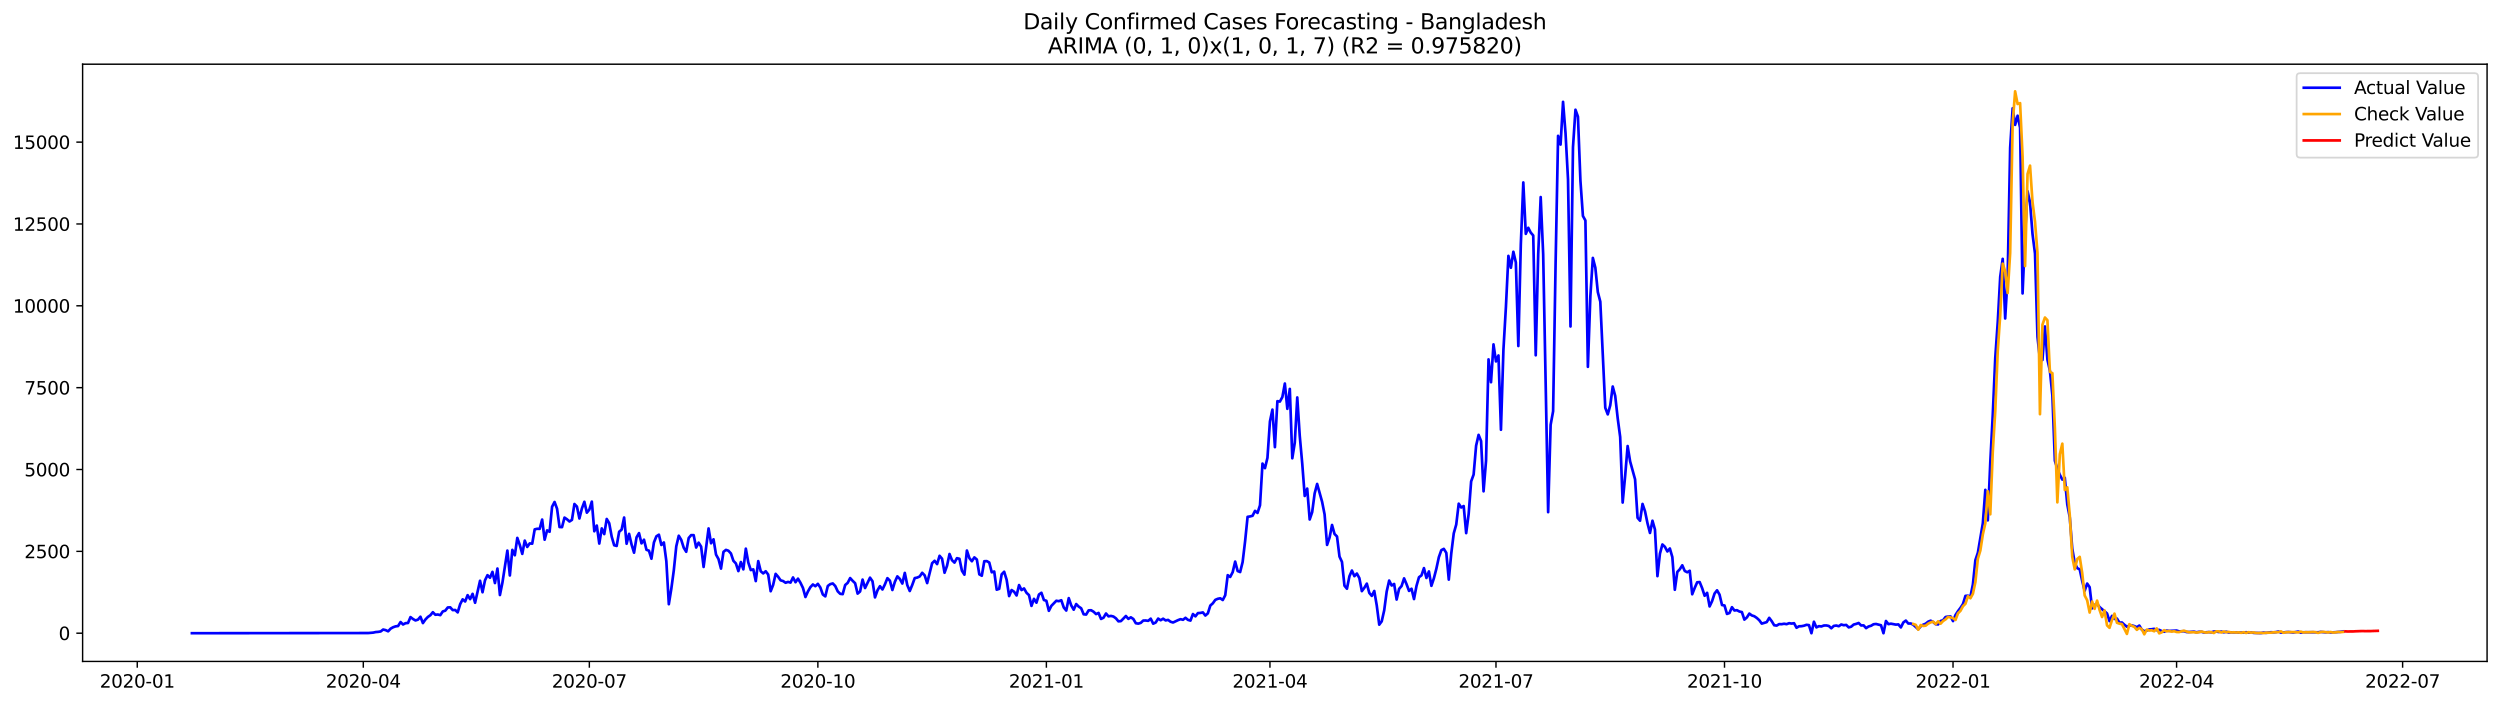 <?xml version="1.0" encoding="utf-8" standalone="no"?>
<!DOCTYPE svg PUBLIC "-//W3C//DTD SVG 1.1//EN"
  "http://www.w3.org/Graphics/SVG/1.1/DTD/svg11.dtd">
<svg xmlns:xlink="http://www.w3.org/1999/xlink" width="1392.412pt" height="392.274pt" viewBox="0 0 1392.412 392.274" xmlns="http://www.w3.org/2000/svg" version="1.1">
 <defs>
  <style type="text/css">*{stroke-linejoin: round; stroke-linecap: butt}</style>
 </defs>
 <g id="figure_1">
  <g id="patch_1">
   <path d="M 0 392.274 
L 1392.412 392.274 
L 1392.412 0 
L 0 0 
z
" style="fill: #ffffff"/>
  </g>
  <g id="axes_1">
   <g id="patch_2">
    <path d="M 46.013 368.396 
L 1385.213 368.396 
L 1385.213 35.755 
L 46.013 35.755 
z
" style="fill: #ffffff"/>
   </g>
   <g id="matplotlib.axis_1">
    <g id="xtick_1">
     <g id="line2d_1">
      <defs>
       <path id="m57ba1c37fc" d="M 0 0 
L 0 3.5 
" style="stroke: #000000; stroke-width: 0.8"/>
      </defs>
      <g>
       <use xlink:href="#m57ba1c37fc" x="76.449" y="368.396" style="stroke: #000000; stroke-width: 0.8"/>
      </g>
     </g>
     <g id="text_1">
      <!-- 2020-01 -->
      <g transform="translate(55.557 382.994)scale(0.1 -0.1)">
       <defs>
        <path id="DejaVuSans-32" d="M 1228 531 
L 3431 531 
L 3431 0 
L 469 0 
L 469 531 
Q 828 903 1448 1529 
Q 2069 2156 2228 2338 
Q 2531 2678 2651 2914 
Q 2772 3150 2772 3378 
Q 2772 3750 2511 3984 
Q 2250 4219 1831 4219 
Q 1534 4219 1204 4116 
Q 875 4013 500 3803 
L 500 4441 
Q 881 4594 1212 4672 
Q 1544 4750 1819 4750 
Q 2544 4750 2975 4387 
Q 3406 4025 3406 3419 
Q 3406 3131 3298 2873 
Q 3191 2616 2906 2266 
Q 2828 2175 2409 1742 
Q 1991 1309 1228 531 
z
" transform="scale(0.016)"/>
        <path id="DejaVuSans-30" d="M 2034 4250 
Q 1547 4250 1301 3770 
Q 1056 3291 1056 2328 
Q 1056 1369 1301 889 
Q 1547 409 2034 409 
Q 2525 409 2770 889 
Q 3016 1369 3016 2328 
Q 3016 3291 2770 3770 
Q 2525 4250 2034 4250 
z
M 2034 4750 
Q 2819 4750 3233 4129 
Q 3647 3509 3647 2328 
Q 3647 1150 3233 529 
Q 2819 -91 2034 -91 
Q 1250 -91 836 529 
Q 422 1150 422 2328 
Q 422 3509 836 4129 
Q 1250 4750 2034 4750 
z
" transform="scale(0.016)"/>
        <path id="DejaVuSans-2d" d="M 313 2009 
L 1997 2009 
L 1997 1497 
L 313 1497 
L 313 2009 
z
" transform="scale(0.016)"/>
        <path id="DejaVuSans-31" d="M 794 531 
L 1825 531 
L 1825 4091 
L 703 3866 
L 703 4441 
L 1819 4666 
L 2450 4666 
L 2450 531 
L 3481 531 
L 3481 0 
L 794 0 
L 794 531 
z
" transform="scale(0.016)"/>
       </defs>
       <use xlink:href="#DejaVuSans-32"/>
       <use xlink:href="#DejaVuSans-30" x="63.623"/>
       <use xlink:href="#DejaVuSans-32" x="127.246"/>
       <use xlink:href="#DejaVuSans-30" x="190.869"/>
       <use xlink:href="#DejaVuSans-2d" x="254.492"/>
       <use xlink:href="#DejaVuSans-30" x="290.576"/>
       <use xlink:href="#DejaVuSans-31" x="354.199"/>
      </g>
     </g>
    </g>
    <g id="xtick_2">
     <g id="line2d_2">
      <g>
       <use xlink:href="#m57ba1c37fc" x="202.345" y="368.396" style="stroke: #000000; stroke-width: 0.8"/>
      </g>
     </g>
     <g id="text_2">
      <!-- 2020-04 -->
      <g transform="translate(181.453 382.994)scale(0.1 -0.1)">
       <defs>
        <path id="DejaVuSans-34" d="M 2419 4116 
L 825 1625 
L 2419 1625 
L 2419 4116 
z
M 2253 4666 
L 3047 4666 
L 3047 1625 
L 3713 1625 
L 3713 1100 
L 3047 1100 
L 3047 0 
L 2419 0 
L 2419 1100 
L 313 1100 
L 313 1709 
L 2253 4666 
z
" transform="scale(0.016)"/>
       </defs>
       <use xlink:href="#DejaVuSans-32"/>
       <use xlink:href="#DejaVuSans-30" x="63.623"/>
       <use xlink:href="#DejaVuSans-32" x="127.246"/>
       <use xlink:href="#DejaVuSans-30" x="190.869"/>
       <use xlink:href="#DejaVuSans-2d" x="254.492"/>
       <use xlink:href="#DejaVuSans-30" x="290.576"/>
       <use xlink:href="#DejaVuSans-34" x="354.199"/>
      </g>
     </g>
    </g>
    <g id="xtick_3">
     <g id="line2d_3">
      <g>
       <use xlink:href="#m57ba1c37fc" x="328.241" y="368.396" style="stroke: #000000; stroke-width: 0.8"/>
      </g>
     </g>
     <g id="text_3">
      <!-- 2020-07 -->
      <g transform="translate(307.349 382.994)scale(0.1 -0.1)">
       <defs>
        <path id="DejaVuSans-37" d="M 525 4666 
L 3525 4666 
L 3525 4397 
L 1831 0 
L 1172 0 
L 2766 4134 
L 525 4134 
L 525 4666 
z
" transform="scale(0.016)"/>
       </defs>
       <use xlink:href="#DejaVuSans-32"/>
       <use xlink:href="#DejaVuSans-30" x="63.623"/>
       <use xlink:href="#DejaVuSans-32" x="127.246"/>
       <use xlink:href="#DejaVuSans-30" x="190.869"/>
       <use xlink:href="#DejaVuSans-2d" x="254.492"/>
       <use xlink:href="#DejaVuSans-30" x="290.576"/>
       <use xlink:href="#DejaVuSans-37" x="354.199"/>
      </g>
     </g>
    </g>
    <g id="xtick_4">
     <g id="line2d_4">
      <g>
       <use xlink:href="#m57ba1c37fc" x="455.52" y="368.396" style="stroke: #000000; stroke-width: 0.8"/>
      </g>
     </g>
     <g id="text_4">
      <!-- 2020-10 -->
      <g transform="translate(434.629 382.994)scale(0.1 -0.1)">
       <use xlink:href="#DejaVuSans-32"/>
       <use xlink:href="#DejaVuSans-30" x="63.623"/>
       <use xlink:href="#DejaVuSans-32" x="127.246"/>
       <use xlink:href="#DejaVuSans-30" x="190.869"/>
       <use xlink:href="#DejaVuSans-2d" x="254.492"/>
       <use xlink:href="#DejaVuSans-31" x="290.576"/>
       <use xlink:href="#DejaVuSans-30" x="354.199"/>
      </g>
     </g>
    </g>
    <g id="xtick_5">
     <g id="line2d_5">
      <g>
       <use xlink:href="#m57ba1c37fc" x="582.799" y="368.396" style="stroke: #000000; stroke-width: 0.8"/>
      </g>
     </g>
     <g id="text_5">
      <!-- 2021-01 -->
      <g transform="translate(561.908 382.994)scale(0.1 -0.1)">
       <use xlink:href="#DejaVuSans-32"/>
       <use xlink:href="#DejaVuSans-30" x="63.623"/>
       <use xlink:href="#DejaVuSans-32" x="127.246"/>
       <use xlink:href="#DejaVuSans-31" x="190.869"/>
       <use xlink:href="#DejaVuSans-2d" x="254.492"/>
       <use xlink:href="#DejaVuSans-30" x="290.576"/>
       <use xlink:href="#DejaVuSans-31" x="354.199"/>
      </g>
     </g>
    </g>
    <g id="xtick_6">
     <g id="line2d_6">
      <g>
       <use xlink:href="#m57ba1c37fc" x="707.312" y="368.396" style="stroke: #000000; stroke-width: 0.8"/>
      </g>
     </g>
     <g id="text_6">
      <!-- 2021-04 -->
      <g transform="translate(686.42 382.994)scale(0.1 -0.1)">
       <use xlink:href="#DejaVuSans-32"/>
       <use xlink:href="#DejaVuSans-30" x="63.623"/>
       <use xlink:href="#DejaVuSans-32" x="127.246"/>
       <use xlink:href="#DejaVuSans-31" x="190.869"/>
       <use xlink:href="#DejaVuSans-2d" x="254.492"/>
       <use xlink:href="#DejaVuSans-30" x="290.576"/>
       <use xlink:href="#DejaVuSans-34" x="354.199"/>
      </g>
     </g>
    </g>
    <g id="xtick_7">
     <g id="line2d_7">
      <g>
       <use xlink:href="#m57ba1c37fc" x="833.208" y="368.396" style="stroke: #000000; stroke-width: 0.8"/>
      </g>
     </g>
     <g id="text_7">
      <!-- 2021-07 -->
      <g transform="translate(812.316 382.994)scale(0.1 -0.1)">
       <use xlink:href="#DejaVuSans-32"/>
       <use xlink:href="#DejaVuSans-30" x="63.623"/>
       <use xlink:href="#DejaVuSans-32" x="127.246"/>
       <use xlink:href="#DejaVuSans-31" x="190.869"/>
       <use xlink:href="#DejaVuSans-2d" x="254.492"/>
       <use xlink:href="#DejaVuSans-30" x="290.576"/>
       <use xlink:href="#DejaVuSans-37" x="354.199"/>
      </g>
     </g>
    </g>
    <g id="xtick_8">
     <g id="line2d_8">
      <g>
       <use xlink:href="#m57ba1c37fc" x="960.487" y="368.396" style="stroke: #000000; stroke-width: 0.8"/>
      </g>
     </g>
     <g id="text_8">
      <!-- 2021-10 -->
      <g transform="translate(939.595 382.994)scale(0.1 -0.1)">
       <use xlink:href="#DejaVuSans-32"/>
       <use xlink:href="#DejaVuSans-30" x="63.623"/>
       <use xlink:href="#DejaVuSans-32" x="127.246"/>
       <use xlink:href="#DejaVuSans-31" x="190.869"/>
       <use xlink:href="#DejaVuSans-2d" x="254.492"/>
       <use xlink:href="#DejaVuSans-31" x="290.576"/>
       <use xlink:href="#DejaVuSans-30" x="354.199"/>
      </g>
     </g>
    </g>
    <g id="xtick_9">
     <g id="line2d_9">
      <g>
       <use xlink:href="#m57ba1c37fc" x="1087.766" y="368.396" style="stroke: #000000; stroke-width: 0.8"/>
      </g>
     </g>
     <g id="text_9">
      <!-- 2022-01 -->
      <g transform="translate(1066.875 382.994)scale(0.1 -0.1)">
       <use xlink:href="#DejaVuSans-32"/>
       <use xlink:href="#DejaVuSans-30" x="63.623"/>
       <use xlink:href="#DejaVuSans-32" x="127.246"/>
       <use xlink:href="#DejaVuSans-32" x="190.869"/>
       <use xlink:href="#DejaVuSans-2d" x="254.492"/>
       <use xlink:href="#DejaVuSans-30" x="290.576"/>
       <use xlink:href="#DejaVuSans-31" x="354.199"/>
      </g>
     </g>
    </g>
    <g id="xtick_10">
     <g id="line2d_10">
      <g>
       <use xlink:href="#m57ba1c37fc" x="1212.279" y="368.396" style="stroke: #000000; stroke-width: 0.8"/>
      </g>
     </g>
     <g id="text_10">
      <!-- 2022-04 -->
      <g transform="translate(1191.387 382.994)scale(0.1 -0.1)">
       <use xlink:href="#DejaVuSans-32"/>
       <use xlink:href="#DejaVuSans-30" x="63.623"/>
       <use xlink:href="#DejaVuSans-32" x="127.246"/>
       <use xlink:href="#DejaVuSans-32" x="190.869"/>
       <use xlink:href="#DejaVuSans-2d" x="254.492"/>
       <use xlink:href="#DejaVuSans-30" x="290.576"/>
       <use xlink:href="#DejaVuSans-34" x="354.199"/>
      </g>
     </g>
    </g>
    <g id="xtick_11">
     <g id="line2d_11">
      <g>
       <use xlink:href="#m57ba1c37fc" x="1338.174" y="368.396" style="stroke: #000000; stroke-width: 0.8"/>
      </g>
     </g>
     <g id="text_11">
      <!-- 2022-07 -->
      <g transform="translate(1317.283 382.994)scale(0.1 -0.1)">
       <use xlink:href="#DejaVuSans-32"/>
       <use xlink:href="#DejaVuSans-30" x="63.623"/>
       <use xlink:href="#DejaVuSans-32" x="127.246"/>
       <use xlink:href="#DejaVuSans-32" x="190.869"/>
       <use xlink:href="#DejaVuSans-2d" x="254.492"/>
       <use xlink:href="#DejaVuSans-30" x="290.576"/>
       <use xlink:href="#DejaVuSans-37" x="354.199"/>
      </g>
     </g>
    </g>
   </g>
   <g id="matplotlib.axis_2">
    <g id="ytick_1">
     <g id="line2d_12">
      <defs>
       <path id="m7cae1a8692" d="M 0 0 
L -3.5 0 
" style="stroke: #000000; stroke-width: 0.8"/>
      </defs>
      <g>
       <use xlink:href="#m7cae1a8692" x="46.013" y="352.673" style="stroke: #000000; stroke-width: 0.8"/>
      </g>
     </g>
     <g id="text_12">
      <!-- 0 -->
      <g transform="translate(32.65 356.472)scale(0.1 -0.1)">
       <use xlink:href="#DejaVuSans-30"/>
      </g>
     </g>
    </g>
    <g id="ytick_2">
     <g id="line2d_13">
      <g>
       <use xlink:href="#m7cae1a8692" x="46.013" y="307.086" style="stroke: #000000; stroke-width: 0.8"/>
      </g>
     </g>
     <g id="text_13">
      <!-- 2500 -->
      <g transform="translate(13.562 310.886)scale(0.1 -0.1)">
       <defs>
        <path id="DejaVuSans-35" d="M 691 4666 
L 3169 4666 
L 3169 4134 
L 1269 4134 
L 1269 2991 
Q 1406 3038 1543 3061 
Q 1681 3084 1819 3084 
Q 2600 3084 3056 2656 
Q 3513 2228 3513 1497 
Q 3513 744 3044 326 
Q 2575 -91 1722 -91 
Q 1428 -91 1123 -41 
Q 819 9 494 109 
L 494 744 
Q 775 591 1075 516 
Q 1375 441 1709 441 
Q 2250 441 2565 725 
Q 2881 1009 2881 1497 
Q 2881 1984 2565 2268 
Q 2250 2553 1709 2553 
Q 1456 2553 1204 2497 
Q 953 2441 691 2322 
L 691 4666 
z
" transform="scale(0.016)"/>
       </defs>
       <use xlink:href="#DejaVuSans-32"/>
       <use xlink:href="#DejaVuSans-35" x="63.623"/>
       <use xlink:href="#DejaVuSans-30" x="127.246"/>
       <use xlink:href="#DejaVuSans-30" x="190.869"/>
      </g>
     </g>
    </g>
    <g id="ytick_3">
     <g id="line2d_14">
      <g>
       <use xlink:href="#m7cae1a8692" x="46.013" y="261.5" style="stroke: #000000; stroke-width: 0.8"/>
      </g>
     </g>
     <g id="text_14">
      <!-- 5000 -->
      <g transform="translate(13.562 265.3)scale(0.1 -0.1)">
       <use xlink:href="#DejaVuSans-35"/>
       <use xlink:href="#DejaVuSans-30" x="63.623"/>
       <use xlink:href="#DejaVuSans-30" x="127.246"/>
       <use xlink:href="#DejaVuSans-30" x="190.869"/>
      </g>
     </g>
    </g>
    <g id="ytick_4">
     <g id="line2d_15">
      <g>
       <use xlink:href="#m7cae1a8692" x="46.013" y="215.914" style="stroke: #000000; stroke-width: 0.8"/>
      </g>
     </g>
     <g id="text_15">
      <!-- 7500 -->
      <g transform="translate(13.562 219.713)scale(0.1 -0.1)">
       <use xlink:href="#DejaVuSans-37"/>
       <use xlink:href="#DejaVuSans-35" x="63.623"/>
       <use xlink:href="#DejaVuSans-30" x="127.246"/>
       <use xlink:href="#DejaVuSans-30" x="190.869"/>
      </g>
     </g>
    </g>
    <g id="ytick_5">
     <g id="line2d_16">
      <g>
       <use xlink:href="#m7cae1a8692" x="46.013" y="170.328" style="stroke: #000000; stroke-width: 0.8"/>
      </g>
     </g>
     <g id="text_16">
      <!-- 10000 -->
      <g transform="translate(7.2 174.127)scale(0.1 -0.1)">
       <use xlink:href="#DejaVuSans-31"/>
       <use xlink:href="#DejaVuSans-30" x="63.623"/>
       <use xlink:href="#DejaVuSans-30" x="127.246"/>
       <use xlink:href="#DejaVuSans-30" x="190.869"/>
       <use xlink:href="#DejaVuSans-30" x="254.492"/>
      </g>
     </g>
    </g>
    <g id="ytick_6">
     <g id="line2d_17">
      <g>
       <use xlink:href="#m7cae1a8692" x="46.013" y="124.742" style="stroke: #000000; stroke-width: 0.8"/>
      </g>
     </g>
     <g id="text_17">
      <!-- 12500 -->
      <g transform="translate(7.2 128.541)scale(0.1 -0.1)">
       <use xlink:href="#DejaVuSans-31"/>
       <use xlink:href="#DejaVuSans-32" x="63.623"/>
       <use xlink:href="#DejaVuSans-35" x="127.246"/>
       <use xlink:href="#DejaVuSans-30" x="190.869"/>
       <use xlink:href="#DejaVuSans-30" x="254.492"/>
      </g>
     </g>
    </g>
    <g id="ytick_7">
     <g id="line2d_18">
      <g>
       <use xlink:href="#m7cae1a8692" x="46.013" y="79.156" style="stroke: #000000; stroke-width: 0.8"/>
      </g>
     </g>
     <g id="text_18">
      <!-- 15000 -->
      <g transform="translate(7.2 82.955)scale(0.1 -0.1)">
       <use xlink:href="#DejaVuSans-31"/>
       <use xlink:href="#DejaVuSans-35" x="63.623"/>
       <use xlink:href="#DejaVuSans-30" x="127.246"/>
       <use xlink:href="#DejaVuSans-30" x="190.869"/>
       <use xlink:href="#DejaVuSans-30" x="254.492"/>
      </g>
     </g>
    </g>
   </g>
   <g id="line2d_19">
    <path d="M 106.885 352.673 
L 205.112 352.581 
L 207.879 352.344 
L 209.262 352.034 
L 210.646 351.925 
L 212.029 351.688 
L 213.412 350.63 
L 214.796 350.959 
L 216.179 351.615 
L 217.563 350.138 
L 218.946 349.354 
L 220.33 348.862 
L 221.713 348.679 
L 223.097 346.455 
L 224.48 347.822 
L 225.864 347.093 
L 227.247 346.983 
L 228.631 343.701 
L 230.014 344.759 
L 231.398 345.561 
L 232.781 345.124 
L 234.165 343.501 
L 235.548 347.038 
L 236.932 345.051 
L 238.315 343.61 
L 239.698 342.662 
L 241.082 340.984 
L 242.465 342.388 
L 243.849 342.261 
L 245.232 342.607 
L 246.616 340.547 
L 247.999 340.127 
L 249.383 338.34 
L 250.766 338.267 
L 252.15 339.799 
L 253.533 339.744 
L 254.917 341.075 
L 256.3 336.499 
L 257.684 333.818 
L 259.067 335.003 
L 260.451 331.484 
L 261.834 333.691 
L 263.217 330.755 
L 264.601 335.715 
L 267.368 323.461 
L 268.751 329.861 
L 270.135 323.187 
L 271.518 320.343 
L 272.902 321.783 
L 274.285 318.519 
L 275.669 324.737 
L 277.052 316.66 
L 278.436 331.411 
L 279.819 324.573 
L 282.586 306.667 
L 283.97 320.507 
L 285.353 306.266 
L 286.736 309.256 
L 288.12 299.592 
L 289.503 303.531 
L 290.887 308.49 
L 292.27 301.106 
L 293.654 304.625 
L 295.037 302.655 
L 296.421 302.801 
L 297.804 294.851 
L 299.188 294.505 
L 300.571 294.559 
L 301.955 289.381 
L 303.338 300.595 
L 304.722 295.398 
L 306.105 296.164 
L 307.489 282.251 
L 308.872 279.589 
L 310.255 283.327 
L 311.639 293.538 
L 313.022 293.593 
L 314.406 288.287 
L 315.789 289.217 
L 317.173 290.457 
L 318.556 289.545 
L 319.94 280.719 
L 321.323 282.142 
L 322.707 288.779 
L 324.09 283.218 
L 325.474 279.479 
L 326.857 285.533 
L 328.241 283.838 
L 329.624 279.388 
L 331.008 295.89 
L 332.391 292.718 
L 333.774 302.747 
L 335.158 294.304 
L 336.541 297.477 
L 337.925 289.053 
L 339.308 291.405 
L 340.692 298.899 
L 342.075 303.695 
L 343.459 304.06 
L 344.842 296.164 
L 346.226 294.997 
L 347.609 288.25 
L 348.993 302.838 
L 350.376 297.349 
L 351.76 303.275 
L 353.143 307.834 
L 354.527 299.282 
L 355.91 296.93 
L 357.293 302.637 
L 358.677 300.595 
L 360.06 306.211 
L 361.444 306.722 
L 362.827 311.189 
L 364.211 302.127 
L 365.594 298.699 
L 366.978 297.805 
L 368.361 303.531 
L 369.745 302.127 
L 371.128 312.575 
L 372.512 336.517 
L 373.895 327.947 
L 375.279 317.699 
L 376.662 304.278 
L 378.046 298.389 
L 379.429 300.686 
L 380.812 305.062 
L 382.196 307.323 
L 383.579 299.665 
L 384.963 298.042 
L 386.346 298.06 
L 387.73 304.953 
L 389.113 302.236 
L 390.497 304.461 
L 391.88 315.766 
L 394.647 294.322 
L 396.031 302.583 
L 397.414 300.376 
L 398.798 308.892 
L 400.181 311.372 
L 401.565 316.696 
L 402.948 307.36 
L 404.332 306.266 
L 405.715 306.74 
L 407.098 308.253 
L 408.482 312.356 
L 409.865 313.815 
L 411.249 318.082 
L 412.632 313.031 
L 414.016 317.115 
L 415.399 305.591 
L 416.783 313.323 
L 418.166 317.498 
L 419.55 317.115 
L 420.933 323.643 
L 422.317 312.52 
L 423.7 318.173 
L 425.084 319.358 
L 426.467 318.173 
L 427.851 319.996 
L 429.234 329.296 
L 430.617 325.759 
L 432.001 319.632 
L 433.384 321.236 
L 434.768 323.224 
L 436.151 323.625 
L 437.535 324.573 
L 438.918 324.099 
L 440.302 324.482 
L 441.685 321.619 
L 443.069 324.282 
L 444.452 322.294 
L 445.836 324.592 
L 447.219 327.454 
L 448.603 332.505 
L 449.986 329.424 
L 451.37 327.017 
L 452.753 325.54 
L 454.136 326.488 
L 455.52 325.175 
L 456.903 327.217 
L 458.287 331.119 
L 459.67 332.159 
L 461.054 326.378 
L 462.437 325.339 
L 463.821 324.956 
L 465.204 326.397 
L 466.588 329.369 
L 467.971 330.737 
L 469.355 330.919 
L 470.738 325.831 
L 472.122 324.646 
L 473.505 321.966 
L 474.889 323.497 
L 476.272 324.829 
L 477.655 330.627 
L 479.039 329.442 
L 480.422 322.823 
L 481.806 327.509 
L 484.573 321.747 
L 485.956 323.753 
L 487.34 332.724 
L 488.723 328.822 
L 490.107 326.488 
L 491.49 328.33 
L 492.874 325.449 
L 494.257 322.02 
L 495.641 323.425 
L 497.024 328.603 
L 498.408 324.081 
L 499.791 321.018 
L 501.174 322.422 
L 502.558 325.011 
L 503.941 319.085 
L 505.325 325.886 
L 506.708 329.168 
L 508.092 325.795 
L 509.475 321.984 
L 510.859 321.692 
L 512.242 321.072 
L 513.626 319.03 
L 515.009 320.452 
L 516.393 324.756 
L 519.16 313.669 
L 520.543 312.338 
L 521.927 314.18 
L 523.31 309.566 
L 524.693 311.189 
L 526.077 318.994 
L 527.46 315.11 
L 528.844 308.563 
L 530.227 312.01 
L 531.611 313.359 
L 532.994 310.879 
L 534.378 311.226 
L 535.761 317.881 
L 537.145 320.069 
L 538.528 306.631 
L 539.912 310.861 
L 541.295 312.593 
L 542.679 310.442 
L 544.062 311.609 
L 545.446 319.887 
L 546.829 320.653 
L 548.212 312.593 
L 549.596 312.52 
L 550.979 313.304 
L 552.363 318.738 
L 553.746 318.319 
L 555.13 328.439 
L 556.513 327.965 
L 557.897 319.869 
L 559.28 318.447 
L 560.664 322.914 
L 562.047 331.995 
L 563.431 328.64 
L 564.814 329.57 
L 566.198 331.648 
L 567.581 325.868 
L 568.965 328.64 
L 570.348 327.746 
L 571.732 330.171 
L 573.115 331.466 
L 574.498 337.465 
L 575.882 333.545 
L 577.265 335.678 
L 578.649 331.138 
L 580.032 330.153 
L 581.416 334.183 
L 582.799 334.62 
L 584.183 340.2 
L 585.566 337.447 
L 588.333 334.602 
L 589.717 334.839 
L 591.1 334.31 
L 592.484 338.359 
L 593.867 340.054 
L 595.251 333.143 
L 596.634 337.192 
L 598.017 339.58 
L 599.401 336.444 
L 600.784 337.848 
L 602.168 338.778 
L 603.551 342.133 
L 604.935 342.297 
L 606.318 339.963 
L 607.702 339.872 
L 609.085 340.711 
L 610.469 342.024 
L 611.852 341.385 
L 613.236 344.722 
L 614.619 344.048 
L 616.003 341.695 
L 617.386 343.282 
L 618.77 343.045 
L 620.153 343.391 
L 621.536 344.394 
L 622.92 346.053 
L 624.303 345.944 
L 627.07 343.099 
L 628.454 344.686 
L 629.837 343.829 
L 631.221 344.741 
L 632.604 347.111 
L 633.988 347.348 
L 635.371 346.91 
L 636.755 345.616 
L 638.138 345.598 
L 639.522 345.78 
L 640.905 344.576 
L 642.289 347.366 
L 643.672 346.728 
L 645.055 344.54 
L 646.439 345.452 
L 647.822 344.595 
L 649.206 345.543 
L 650.589 345.269 
L 651.973 346.291 
L 653.356 346.71 
L 656.123 345.397 
L 657.507 344.868 
L 658.89 345.196 
L 660.274 344.102 
L 661.657 345.251 
L 663.041 345.652 
L 664.424 342.005 
L 665.808 343.282 
L 667.191 341.477 
L 668.574 341.385 
L 669.958 341.094 
L 671.341 342.826 
L 672.725 341.622 
L 674.108 337.264 
L 675.492 336.043 
L 676.875 334.11 
L 678.259 333.508 
L 679.642 333.235 
L 681.026 334.183 
L 682.409 331.539 
L 683.793 320.343 
L 685.176 321.328 
L 686.56 318.665 
L 687.943 312.794 
L 689.327 318.045 
L 690.71 318.611 
L 692.093 313.067 
L 693.477 301.452 
L 694.86 287.867 
L 696.244 287.63 
L 697.627 287.266 
L 699.011 284.53 
L 700.394 285.679 
L 701.778 281.412 
L 703.161 258.2 
L 704.545 260.734 
L 705.928 254.972 
L 707.312 234.714 
L 708.695 228.131 
L 710.079 249.046 
L 711.462 223.445 
L 712.846 223.664 
L 714.229 221.147 
L 715.612 213.617 
L 716.996 227.694 
L 718.379 216.607 
L 719.763 255.246 
L 721.146 246.566 
L 722.53 221.366 
L 723.913 242.755 
L 725.297 258.127 
L 726.68 276.234 
L 728.064 272.131 
L 729.447 289.344 
L 730.831 285.242 
L 732.214 274.793 
L 733.598 269.542 
L 736.365 279.479 
L 737.748 286.5 
L 739.132 303.494 
L 740.515 299.391 
L 741.898 292.389 
L 743.282 297.404 
L 744.665 298.79 
L 746.049 309.986 
L 747.432 312.976 
L 748.816 326.196 
L 750.199 327.892 
L 751.583 320.963 
L 752.966 317.772 
L 754.35 320.908 
L 755.733 319.449 
L 757.117 322.002 
L 758.5 329.241 
L 759.884 327.4 
L 761.267 325.066 
L 762.651 330.244 
L 764.034 331.885 
L 765.417 329.15 
L 766.801 337.21 
L 768.184 347.913 
L 769.568 346.053 
L 770.951 339.945 
L 772.335 329.478 
L 773.718 323.352 
L 775.102 326.105 
L 776.485 325.248 
L 777.869 333.928 
L 779.252 327.983 
L 780.636 326.397 
L 782.019 322.13 
L 783.403 325.376 
L 784.786 329.114 
L 786.17 327.91 
L 787.553 333.654 
L 788.936 326.342 
L 790.32 321.492 
L 791.703 320.489 
L 793.087 316.422 
L 794.47 321.911 
L 795.854 318.264 
L 797.237 326.287 
L 798.621 322.112 
L 800.004 316.751 
L 801.388 310.332 
L 802.771 306.412 
L 804.155 305.701 
L 805.538 307.925 
L 806.922 322.823 
L 808.305 308.253 
L 809.689 297.057 
L 811.072 292.152 
L 812.455 280.537 
L 813.839 282.652 
L 815.222 281.868 
L 816.606 296.93 
L 817.989 286.281 
L 819.373 268.138 
L 820.756 264.308 
L 822.14 248.244 
L 823.523 242.208 
L 824.907 245.655 
L 826.29 273.644 
L 827.674 256.613 
L 829.057 200.16 
L 830.441 212.887 
L 831.824 191.808 
L 833.208 201.308 
L 834.591 197.99 
L 835.974 239.364 
L 837.358 194.744 
L 838.741 170.984 
L 840.125 142.52 
L 841.508 149.14 
L 842.892 140.223 
L 844.275 146.186 
L 845.659 192.72 
L 847.042 136.157 
L 848.426 101.621 
L 849.809 130.249 
L 851.193 126.875 
L 852.576 129.556 
L 853.96 131.16 
L 855.343 197.88 
L 856.727 141.554 
L 858.11 109.771 
L 859.493 141.536 
L 862.26 285.26 
L 863.644 236.629 
L 865.027 229.043 
L 866.411 146.787 
L 867.794 75.655 
L 869.178 80.523 
L 870.561 56.727 
L 871.945 74.214 
L 873.328 99.907 
L 874.712 181.834 
L 876.095 82 
L 877.479 61.122 
L 878.862 65.006 
L 880.246 100.727 
L 881.629 120.293 
L 883.013 122.809 
L 884.396 204.317 
L 885.779 164.876 
L 887.163 143.651 
L 888.546 149.103 
L 889.93 162.67 
L 891.313 168.03 
L 894.08 227.128 
L 895.464 230.793 
L 896.847 225.779 
L 898.231 215.276 
L 899.614 220.509 
L 900.998 232.945 
L 902.381 243.393 
L 903.765 279.899 
L 905.148 265.074 
L 906.532 248.426 
L 907.915 256.96 
L 910.682 267.007 
L 912.065 288.396 
L 913.449 290.019 
L 914.832 280.683 
L 916.216 284.767 
L 917.599 291.46 
L 918.983 296.839 
L 920.366 290.019 
L 921.75 294.924 
L 923.133 320.89 
L 924.517 308.363 
L 925.9 303.257 
L 927.284 304.552 
L 928.667 307.141 
L 930.051 305.482 
L 931.434 310.277 
L 932.817 328.475 
L 934.201 318.556 
L 935.584 317.061 
L 936.968 314.854 
L 938.351 318.009 
L 939.735 318.72 
L 941.118 317.899 
L 942.502 330.974 
L 943.885 327.454 
L 945.269 324.318 
L 946.652 324.19 
L 948.036 327.582 
L 949.419 331.812 
L 950.803 330.189 
L 952.186 337.757 
L 953.57 334.803 
L 954.953 330.572 
L 956.336 328.785 
L 957.72 331.192 
L 959.103 336.991 
L 960.487 337.228 
L 961.87 341.932 
L 963.254 341.422 
L 964.637 338.194 
L 966.021 340.018 
L 967.404 339.854 
L 968.788 340.583 
L 970.171 340.911 
L 971.555 345.105 
L 972.938 343.902 
L 974.322 341.75 
L 975.705 342.771 
L 977.089 343.227 
L 978.472 344.175 
L 979.855 345.452 
L 981.239 347.33 
L 984.006 346.491 
L 985.389 344.121 
L 986.773 345.962 
L 988.156 348.242 
L 989.54 348.442 
L 990.923 347.603 
L 992.307 347.658 
L 993.69 347.403 
L 995.074 347.64 
L 996.457 347.093 
L 997.841 347.312 
L 999.224 347.111 
L 1000.608 349.646 
L 1001.991 348.825 
L 1003.374 348.77 
L 1004.758 348.497 
L 1006.141 348.005 
L 1007.525 348.169 
L 1008.908 352.673 
L 1010.292 346.291 
L 1011.675 349.427 
L 1013.059 348.752 
L 1014.442 348.916 
L 1015.826 348.387 
L 1017.209 348.351 
L 1018.593 348.643 
L 1019.976 349.919 
L 1021.36 348.606 
L 1022.743 348.406 
L 1024.127 348.789 
L 1025.51 347.822 
L 1026.893 348.223 
L 1028.277 348.059 
L 1029.66 349.427 
L 1031.044 349.044 
L 1032.427 347.859 
L 1033.811 347.494 
L 1035.194 346.983 
L 1036.578 348.351 
L 1037.961 348.315 
L 1039.345 349.846 
L 1040.728 348.935 
L 1042.112 348.533 
L 1043.495 347.695 
L 1044.879 347.53 
L 1047.646 348.242 
L 1049.029 352.673 
L 1050.412 345.871 
L 1051.796 347.622 
L 1053.179 347.366 
L 1055.946 347.895 
L 1057.33 347.768 
L 1058.713 349.445 
L 1060.097 346.673 
L 1061.48 345.652 
L 1062.864 347.293 
L 1064.247 347.257 
L 1065.631 347.986 
L 1068.398 350.448 
L 1069.781 348.825 
L 1071.165 347.932 
L 1072.548 347.366 
L 1073.932 346.254 
L 1075.315 345.707 
L 1076.698 346.436 
L 1078.082 347.658 
L 1079.465 347.786 
L 1080.849 345.871 
L 1082.232 345.433 
L 1083.616 343.647 
L 1084.999 343.391 
L 1086.383 343.337 
L 1087.766 345.926 
L 1089.15 342.516 
L 1090.533 340.383 
L 1091.917 338.541 
L 1093.3 336.407 
L 1094.684 331.885 
L 1096.067 331.776 
L 1097.451 332.323 
L 1098.834 325.485 
L 1100.217 311.992 
L 1101.601 307.852 
L 1104.368 291.423 
L 1105.751 272.842 
L 1107.135 289.818 
L 1108.518 257.452 
L 1109.902 230.939 
L 1111.285 199.376 
L 1112.669 179.445 
L 1114.052 154.136 
L 1115.436 144.18 
L 1116.819 177.367 
L 1118.203 153.808 
L 1119.586 82.292 
L 1120.97 60.32 
L 1122.353 69.546 
L 1123.736 64.441 
L 1125.12 71.133 
L 1126.503 163.435 
L 1127.887 130.522 
L 1129.27 106.489 
L 1130.654 112.817 
L 1132.037 130.34 
L 1133.421 141.226 
L 1134.804 187.614 
L 1136.188 200.251 
L 1137.571 200.506 
L 1138.955 181.834 
L 1140.338 200.342 
L 1141.722 206.505 
L 1143.105 220.218 
L 1144.489 256.613 
L 1145.872 261.081 
L 1147.255 264.454 
L 1148.639 267.117 
L 1150.022 266.132 
L 1151.406 281.029 
L 1152.789 288.141 
L 1154.173 305.555 
L 1155.556 313.468 
L 1156.94 316.441 
L 1158.323 317.097 
L 1159.707 323.589 
L 1161.09 329.004 
L 1162.474 325.029 
L 1163.857 327.035 
L 1165.241 338.833 
L 1166.624 336.918 
L 1168.008 336.316 
L 1169.391 338.103 
L 1173.541 341.659 
L 1174.925 345.962 
L 1176.308 343.027 
L 1177.692 344.722 
L 1179.075 344.54 
L 1180.459 346.783 
L 1181.842 346.71 
L 1183.226 347.986 
L 1184.609 349.062 
L 1185.993 348.424 
L 1187.376 348.315 
L 1188.76 348.716 
L 1190.143 349.354 
L 1191.527 348.424 
L 1192.91 350.703 
L 1194.293 351.542 
L 1195.677 351.177 
L 1197.06 350.557 
L 1198.444 350.466 
L 1199.827 350.229 
L 1201.211 350.995 
L 1202.594 350.813 
L 1203.978 351.487 
L 1205.361 351.888 
L 1206.745 351.196 
L 1208.128 351.414 
L 1212.279 351.196 
L 1213.662 351.651 
L 1216.429 351.56 
L 1217.812 352.016 
L 1219.196 352.016 
L 1221.963 351.797 
L 1223.346 352.162 
L 1224.73 351.907 
L 1226.113 351.87 
L 1227.497 352.271 
L 1230.264 352.034 
L 1231.647 352.18 
L 1233.031 351.743 
L 1234.414 351.743 
L 1235.798 352.016 
L 1237.181 351.761 
L 1238.565 352.162 
L 1239.948 351.852 
L 1241.332 352.29 
L 1242.715 352.198 
L 1249.632 352.326 
L 1251.016 352.126 
L 1252.399 352.363 
L 1253.783 352.217 
L 1255.166 352.49 
L 1259.317 352.6 
L 1260.7 352.326 
L 1262.084 352.49 
L 1264.851 352.126 
L 1266.234 352.198 
L 1267.617 352.071 
L 1269.001 351.743 
L 1270.384 352.344 
L 1271.768 352.271 
L 1273.151 352.071 
L 1274.535 351.998 
L 1277.302 352.271 
L 1280.069 351.761 
L 1281.452 352.381 
L 1282.836 352.144 
L 1286.986 352.126 
L 1291.136 352.162 
L 1292.52 351.943 
L 1295.287 352.198 
L 1296.67 352.053 
L 1298.054 352.271 
L 1300.821 352.107 
L 1303.588 351.888 
L 1304.971 351.688 
L 1304.971 351.688 
" clip-path="url(#pfc49c7a951)" style="fill: none; stroke: #0000ff; stroke-width: 1.5; stroke-linecap: square"/>
   </g>
   <g id="line2d_20">
    <path d="M 1065.631 347.54 
L 1067.014 348.011 
L 1068.398 350.724 
L 1069.781 348.149 
L 1071.165 348.644 
L 1072.548 348.469 
L 1073.932 347.352 
L 1075.315 346.661 
L 1076.698 346.191 
L 1078.082 347.58 
L 1079.465 346.048 
L 1080.849 347.358 
L 1082.232 345.876 
L 1083.616 344.99 
L 1084.999 343.603 
L 1086.383 343.883 
L 1087.766 344.3 
L 1089.15 345.295 
L 1090.533 341.582 
L 1091.917 340.213 
L 1093.3 337.651 
L 1094.684 336.289 
L 1096.067 332.072 
L 1097.451 333.202 
L 1098.834 330.715 
L 1100.217 324.251 
L 1101.601 311.195 
L 1102.984 306.637 
L 1104.368 297.672 
L 1105.751 291.459 
L 1107.135 273.66 
L 1108.518 286.45 
L 1109.902 251.624 
L 1111.285 228.975 
L 1112.669 195.577 
L 1114.052 175.495 
L 1115.436 146.843 
L 1116.819 151.202 
L 1118.203 163.213 
L 1119.586 140.916 
L 1120.97 69.048 
L 1122.353 50.876 
L 1123.736 57.922 
L 1125.12 57.442 
L 1126.503 87.153 
L 1127.887 148.186 
L 1129.27 96.946 
L 1130.654 92.249 
L 1132.037 112.453 
L 1133.421 123.418 
L 1134.804 140.899 
L 1136.188 230.689 
L 1137.571 180.86 
L 1138.955 176.859 
L 1140.338 178.302 
L 1141.722 207.08 
L 1143.105 207.86 
L 1144.489 238.323 
L 1145.872 279.794 
L 1147.255 252.983 
L 1148.639 247.114 
L 1150.022 272.902 
L 1151.406 271.404 
L 1152.789 286.995 
L 1154.173 310.109 
L 1155.556 317.111 
L 1156.94 311.372 
L 1158.323 310.157 
L 1159.707 319.156 
L 1161.09 331.677 
L 1162.474 334.323 
L 1163.857 341.165 
L 1165.241 335.033 
L 1166.624 339.115 
L 1168.008 334.52 
L 1169.391 339.74 
L 1170.774 343.652 
L 1172.158 340.01 
L 1173.541 348.303 
L 1174.925 349.68 
L 1176.308 345.329 
L 1177.692 341.776 
L 1179.075 346.872 
L 1180.459 347.367 
L 1181.842 347.61 
L 1184.609 353.07 
L 1185.993 347.64 
L 1187.376 348.562 
L 1188.76 349.152 
L 1190.143 350.793 
L 1191.527 349.675 
L 1192.91 350.447 
L 1194.293 353.276 
L 1195.677 350.69 
L 1197.06 351.193 
L 1198.444 351.069 
L 1199.827 351.595 
L 1201.211 349.999 
L 1202.594 352.747 
L 1203.978 352.23 
L 1205.361 350.984 
L 1206.745 351.651 
L 1208.128 351.376 
L 1209.512 351.799 
L 1210.895 351.564 
L 1212.279 352.01 
L 1213.662 352.06 
L 1215.046 351.596 
L 1216.429 351.279 
L 1219.196 352.157 
L 1221.963 352.096 
L 1223.346 352.342 
L 1224.73 352.139 
L 1226.113 351.713 
L 1227.497 352.118 
L 1228.88 352.331 
L 1230.264 352.083 
L 1231.647 352.101 
L 1233.031 352.554 
L 1234.414 351.632 
L 1235.798 351.646 
L 1237.181 352.279 
L 1238.565 351.721 
L 1239.948 352.123 
L 1241.332 351.938 
L 1242.715 352.276 
L 1244.098 352.152 
L 1245.482 352.302 
L 1246.865 352.191 
L 1248.249 352.467 
L 1249.632 352.115 
L 1251.016 352.534 
L 1252.399 352.084 
L 1253.783 352.357 
L 1255.166 352.223 
L 1256.55 352.552 
L 1257.933 352.576 
L 1259.317 352.46 
L 1260.7 352.609 
L 1262.084 352.402 
L 1264.851 352.364 
L 1266.234 352.173 
L 1269.001 352.101 
L 1270.384 351.639 
L 1271.768 352.441 
L 1273.151 352.153 
L 1275.918 352.047 
L 1277.302 352.035 
L 1280.069 352.227 
L 1281.452 351.773 
L 1282.836 352.252 
L 1284.219 352.114 
L 1285.603 352.164 
L 1288.37 351.983 
L 1289.753 352.136 
L 1291.136 352.502 
L 1292.52 352.014 
L 1293.903 351.916 
L 1296.67 352.248 
L 1298.054 352.007 
L 1299.437 352.296 
L 1300.821 352.213 
L 1302.204 351.959 
L 1303.588 352.084 
L 1304.971 351.947 
L 1304.971 351.947 
" clip-path="url(#pfc49c7a951)" style="fill: none; stroke: #ffa500; stroke-width: 1.5; stroke-linecap: square"/>
   </g>
   <g id="line2d_21">
    <path d="M 1306.355 351.651 
L 1307.738 351.718 
L 1309.122 351.678 
L 1310.505 351.693 
L 1311.889 351.609 
L 1313.272 351.558 
L 1314.655 351.504 
L 1316.039 351.474 
L 1317.422 351.528 
L 1318.806 351.496 
L 1320.189 351.508 
L 1321.573 351.439 
L 1322.956 351.398 
L 1324.34 351.353 
" clip-path="url(#pfc49c7a951)" style="fill: none; stroke: #ff0000; stroke-width: 1.5; stroke-linecap: square"/>
   </g>
   <g id="patch_3">
    <path d="M 46.013 368.396 
L 46.013 35.755 
" style="fill: none; stroke: #000000; stroke-width: 0.8; stroke-linejoin: miter; stroke-linecap: square"/>
   </g>
   <g id="patch_4">
    <path d="M 1385.213 368.396 
L 1385.213 35.755 
" style="fill: none; stroke: #000000; stroke-width: 0.8; stroke-linejoin: miter; stroke-linecap: square"/>
   </g>
   <g id="patch_5">
    <path d="M 46.013 368.396 
L 1385.213 368.396 
" style="fill: none; stroke: #000000; stroke-width: 0.8; stroke-linejoin: miter; stroke-linecap: square"/>
   </g>
   <g id="patch_6">
    <path d="M 46.013 35.755 
L 1385.213 35.755 
" style="fill: none; stroke: #000000; stroke-width: 0.8; stroke-linejoin: miter; stroke-linecap: square"/>
   </g>
   <g id="text_19">
    <!-- Daily Confirmed Cases Forecasting - Bangladesh -->
    <g transform="translate(569.934 16.318)scale(0.12 -0.12)">
     <defs>
      <path id="DejaVuSans-44" d="M 1259 4147 
L 1259 519 
L 2022 519 
Q 2988 519 3436 956 
Q 3884 1394 3884 2338 
Q 3884 3275 3436 3711 
Q 2988 4147 2022 4147 
L 1259 4147 
z
M 628 4666 
L 1925 4666 
Q 3281 4666 3915 4102 
Q 4550 3538 4550 2338 
Q 4550 1131 3912 565 
Q 3275 0 1925 0 
L 628 0 
L 628 4666 
z
" transform="scale(0.016)"/>
      <path id="DejaVuSans-61" d="M 2194 1759 
Q 1497 1759 1228 1600 
Q 959 1441 959 1056 
Q 959 750 1161 570 
Q 1363 391 1709 391 
Q 2188 391 2477 730 
Q 2766 1069 2766 1631 
L 2766 1759 
L 2194 1759 
z
M 3341 1997 
L 3341 0 
L 2766 0 
L 2766 531 
Q 2569 213 2275 61 
Q 1981 -91 1556 -91 
Q 1019 -91 701 211 
Q 384 513 384 1019 
Q 384 1609 779 1909 
Q 1175 2209 1959 2209 
L 2766 2209 
L 2766 2266 
Q 2766 2663 2505 2880 
Q 2244 3097 1772 3097 
Q 1472 3097 1187 3025 
Q 903 2953 641 2809 
L 641 3341 
Q 956 3463 1253 3523 
Q 1550 3584 1831 3584 
Q 2591 3584 2966 3190 
Q 3341 2797 3341 1997 
z
" transform="scale(0.016)"/>
      <path id="DejaVuSans-69" d="M 603 3500 
L 1178 3500 
L 1178 0 
L 603 0 
L 603 3500 
z
M 603 4863 
L 1178 4863 
L 1178 4134 
L 603 4134 
L 603 4863 
z
" transform="scale(0.016)"/>
      <path id="DejaVuSans-6c" d="M 603 4863 
L 1178 4863 
L 1178 0 
L 603 0 
L 603 4863 
z
" transform="scale(0.016)"/>
      <path id="DejaVuSans-79" d="M 2059 -325 
Q 1816 -950 1584 -1140 
Q 1353 -1331 966 -1331 
L 506 -1331 
L 506 -850 
L 844 -850 
Q 1081 -850 1212 -737 
Q 1344 -625 1503 -206 
L 1606 56 
L 191 3500 
L 800 3500 
L 1894 763 
L 2988 3500 
L 3597 3500 
L 2059 -325 
z
" transform="scale(0.016)"/>
      <path id="DejaVuSans-20" transform="scale(0.016)"/>
      <path id="DejaVuSans-43" d="M 4122 4306 
L 4122 3641 
Q 3803 3938 3442 4084 
Q 3081 4231 2675 4231 
Q 1875 4231 1450 3742 
Q 1025 3253 1025 2328 
Q 1025 1406 1450 917 
Q 1875 428 2675 428 
Q 3081 428 3442 575 
Q 3803 722 4122 1019 
L 4122 359 
Q 3791 134 3420 21 
Q 3050 -91 2638 -91 
Q 1578 -91 968 557 
Q 359 1206 359 2328 
Q 359 3453 968 4101 
Q 1578 4750 2638 4750 
Q 3056 4750 3426 4639 
Q 3797 4528 4122 4306 
z
" transform="scale(0.016)"/>
      <path id="DejaVuSans-6f" d="M 1959 3097 
Q 1497 3097 1228 2736 
Q 959 2375 959 1747 
Q 959 1119 1226 758 
Q 1494 397 1959 397 
Q 2419 397 2687 759 
Q 2956 1122 2956 1747 
Q 2956 2369 2687 2733 
Q 2419 3097 1959 3097 
z
M 1959 3584 
Q 2709 3584 3137 3096 
Q 3566 2609 3566 1747 
Q 3566 888 3137 398 
Q 2709 -91 1959 -91 
Q 1206 -91 779 398 
Q 353 888 353 1747 
Q 353 2609 779 3096 
Q 1206 3584 1959 3584 
z
" transform="scale(0.016)"/>
      <path id="DejaVuSans-6e" d="M 3513 2113 
L 3513 0 
L 2938 0 
L 2938 2094 
Q 2938 2591 2744 2837 
Q 2550 3084 2163 3084 
Q 1697 3084 1428 2787 
Q 1159 2491 1159 1978 
L 1159 0 
L 581 0 
L 581 3500 
L 1159 3500 
L 1159 2956 
Q 1366 3272 1645 3428 
Q 1925 3584 2291 3584 
Q 2894 3584 3203 3211 
Q 3513 2838 3513 2113 
z
" transform="scale(0.016)"/>
      <path id="DejaVuSans-66" d="M 2375 4863 
L 2375 4384 
L 1825 4384 
Q 1516 4384 1395 4259 
Q 1275 4134 1275 3809 
L 1275 3500 
L 2222 3500 
L 2222 3053 
L 1275 3053 
L 1275 0 
L 697 0 
L 697 3053 
L 147 3053 
L 147 3500 
L 697 3500 
L 697 3744 
Q 697 4328 969 4595 
Q 1241 4863 1831 4863 
L 2375 4863 
z
" transform="scale(0.016)"/>
      <path id="DejaVuSans-72" d="M 2631 2963 
Q 2534 3019 2420 3045 
Q 2306 3072 2169 3072 
Q 1681 3072 1420 2755 
Q 1159 2438 1159 1844 
L 1159 0 
L 581 0 
L 581 3500 
L 1159 3500 
L 1159 2956 
Q 1341 3275 1631 3429 
Q 1922 3584 2338 3584 
Q 2397 3584 2469 3576 
Q 2541 3569 2628 3553 
L 2631 2963 
z
" transform="scale(0.016)"/>
      <path id="DejaVuSans-6d" d="M 3328 2828 
Q 3544 3216 3844 3400 
Q 4144 3584 4550 3584 
Q 5097 3584 5394 3201 
Q 5691 2819 5691 2113 
L 5691 0 
L 5113 0 
L 5113 2094 
Q 5113 2597 4934 2840 
Q 4756 3084 4391 3084 
Q 3944 3084 3684 2787 
Q 3425 2491 3425 1978 
L 3425 0 
L 2847 0 
L 2847 2094 
Q 2847 2600 2669 2842 
Q 2491 3084 2119 3084 
Q 1678 3084 1418 2786 
Q 1159 2488 1159 1978 
L 1159 0 
L 581 0 
L 581 3500 
L 1159 3500 
L 1159 2956 
Q 1356 3278 1631 3431 
Q 1906 3584 2284 3584 
Q 2666 3584 2933 3390 
Q 3200 3197 3328 2828 
z
" transform="scale(0.016)"/>
      <path id="DejaVuSans-65" d="M 3597 1894 
L 3597 1613 
L 953 1613 
Q 991 1019 1311 708 
Q 1631 397 2203 397 
Q 2534 397 2845 478 
Q 3156 559 3463 722 
L 3463 178 
Q 3153 47 2828 -22 
Q 2503 -91 2169 -91 
Q 1331 -91 842 396 
Q 353 884 353 1716 
Q 353 2575 817 3079 
Q 1281 3584 2069 3584 
Q 2775 3584 3186 3129 
Q 3597 2675 3597 1894 
z
M 3022 2063 
Q 3016 2534 2758 2815 
Q 2500 3097 2075 3097 
Q 1594 3097 1305 2825 
Q 1016 2553 972 2059 
L 3022 2063 
z
" transform="scale(0.016)"/>
      <path id="DejaVuSans-64" d="M 2906 2969 
L 2906 4863 
L 3481 4863 
L 3481 0 
L 2906 0 
L 2906 525 
Q 2725 213 2448 61 
Q 2172 -91 1784 -91 
Q 1150 -91 751 415 
Q 353 922 353 1747 
Q 353 2572 751 3078 
Q 1150 3584 1784 3584 
Q 2172 3584 2448 3432 
Q 2725 3281 2906 2969 
z
M 947 1747 
Q 947 1113 1208 752 
Q 1469 391 1925 391 
Q 2381 391 2643 752 
Q 2906 1113 2906 1747 
Q 2906 2381 2643 2742 
Q 2381 3103 1925 3103 
Q 1469 3103 1208 2742 
Q 947 2381 947 1747 
z
" transform="scale(0.016)"/>
      <path id="DejaVuSans-73" d="M 2834 3397 
L 2834 2853 
Q 2591 2978 2328 3040 
Q 2066 3103 1784 3103 
Q 1356 3103 1142 2972 
Q 928 2841 928 2578 
Q 928 2378 1081 2264 
Q 1234 2150 1697 2047 
L 1894 2003 
Q 2506 1872 2764 1633 
Q 3022 1394 3022 966 
Q 3022 478 2636 193 
Q 2250 -91 1575 -91 
Q 1294 -91 989 -36 
Q 684 19 347 128 
L 347 722 
Q 666 556 975 473 
Q 1284 391 1588 391 
Q 1994 391 2212 530 
Q 2431 669 2431 922 
Q 2431 1156 2273 1281 
Q 2116 1406 1581 1522 
L 1381 1569 
Q 847 1681 609 1914 
Q 372 2147 372 2553 
Q 372 3047 722 3315 
Q 1072 3584 1716 3584 
Q 2034 3584 2315 3537 
Q 2597 3491 2834 3397 
z
" transform="scale(0.016)"/>
      <path id="DejaVuSans-46" d="M 628 4666 
L 3309 4666 
L 3309 4134 
L 1259 4134 
L 1259 2759 
L 3109 2759 
L 3109 2228 
L 1259 2228 
L 1259 0 
L 628 0 
L 628 4666 
z
" transform="scale(0.016)"/>
      <path id="DejaVuSans-63" d="M 3122 3366 
L 3122 2828 
Q 2878 2963 2633 3030 
Q 2388 3097 2138 3097 
Q 1578 3097 1268 2742 
Q 959 2388 959 1747 
Q 959 1106 1268 751 
Q 1578 397 2138 397 
Q 2388 397 2633 464 
Q 2878 531 3122 666 
L 3122 134 
Q 2881 22 2623 -34 
Q 2366 -91 2075 -91 
Q 1284 -91 818 406 
Q 353 903 353 1747 
Q 353 2603 823 3093 
Q 1294 3584 2113 3584 
Q 2378 3584 2631 3529 
Q 2884 3475 3122 3366 
z
" transform="scale(0.016)"/>
      <path id="DejaVuSans-74" d="M 1172 4494 
L 1172 3500 
L 2356 3500 
L 2356 3053 
L 1172 3053 
L 1172 1153 
Q 1172 725 1289 603 
Q 1406 481 1766 481 
L 2356 481 
L 2356 0 
L 1766 0 
Q 1100 0 847 248 
Q 594 497 594 1153 
L 594 3053 
L 172 3053 
L 172 3500 
L 594 3500 
L 594 4494 
L 1172 4494 
z
" transform="scale(0.016)"/>
      <path id="DejaVuSans-67" d="M 2906 1791 
Q 2906 2416 2648 2759 
Q 2391 3103 1925 3103 
Q 1463 3103 1205 2759 
Q 947 2416 947 1791 
Q 947 1169 1205 825 
Q 1463 481 1925 481 
Q 2391 481 2648 825 
Q 2906 1169 2906 1791 
z
M 3481 434 
Q 3481 -459 3084 -895 
Q 2688 -1331 1869 -1331 
Q 1566 -1331 1297 -1286 
Q 1028 -1241 775 -1147 
L 775 -588 
Q 1028 -725 1275 -790 
Q 1522 -856 1778 -856 
Q 2344 -856 2625 -561 
Q 2906 -266 2906 331 
L 2906 616 
Q 2728 306 2450 153 
Q 2172 0 1784 0 
Q 1141 0 747 490 
Q 353 981 353 1791 
Q 353 2603 747 3093 
Q 1141 3584 1784 3584 
Q 2172 3584 2450 3431 
Q 2728 3278 2906 2969 
L 2906 3500 
L 3481 3500 
L 3481 434 
z
" transform="scale(0.016)"/>
      <path id="DejaVuSans-42" d="M 1259 2228 
L 1259 519 
L 2272 519 
Q 2781 519 3026 730 
Q 3272 941 3272 1375 
Q 3272 1813 3026 2020 
Q 2781 2228 2272 2228 
L 1259 2228 
z
M 1259 4147 
L 1259 2741 
L 2194 2741 
Q 2656 2741 2882 2914 
Q 3109 3088 3109 3444 
Q 3109 3797 2882 3972 
Q 2656 4147 2194 4147 
L 1259 4147 
z
M 628 4666 
L 2241 4666 
Q 2963 4666 3353 4366 
Q 3744 4066 3744 3513 
Q 3744 3084 3544 2831 
Q 3344 2578 2956 2516 
Q 3422 2416 3680 2098 
Q 3938 1781 3938 1306 
Q 3938 681 3513 340 
Q 3088 0 2303 0 
L 628 0 
L 628 4666 
z
" transform="scale(0.016)"/>
      <path id="DejaVuSans-68" d="M 3513 2113 
L 3513 0 
L 2938 0 
L 2938 2094 
Q 2938 2591 2744 2837 
Q 2550 3084 2163 3084 
Q 1697 3084 1428 2787 
Q 1159 2491 1159 1978 
L 1159 0 
L 581 0 
L 581 4863 
L 1159 4863 
L 1159 2956 
Q 1366 3272 1645 3428 
Q 1925 3584 2291 3584 
Q 2894 3584 3203 3211 
Q 3513 2838 3513 2113 
z
" transform="scale(0.016)"/>
     </defs>
     <use xlink:href="#DejaVuSans-44"/>
     <use xlink:href="#DejaVuSans-61" x="77.002"/>
     <use xlink:href="#DejaVuSans-69" x="138.281"/>
     <use xlink:href="#DejaVuSans-6c" x="166.064"/>
     <use xlink:href="#DejaVuSans-79" x="193.848"/>
     <use xlink:href="#DejaVuSans-20" x="253.027"/>
     <use xlink:href="#DejaVuSans-43" x="284.814"/>
     <use xlink:href="#DejaVuSans-6f" x="354.639"/>
     <use xlink:href="#DejaVuSans-6e" x="415.82"/>
     <use xlink:href="#DejaVuSans-66" x="479.199"/>
     <use xlink:href="#DejaVuSans-69" x="514.404"/>
     <use xlink:href="#DejaVuSans-72" x="542.188"/>
     <use xlink:href="#DejaVuSans-6d" x="581.551"/>
     <use xlink:href="#DejaVuSans-65" x="678.963"/>
     <use xlink:href="#DejaVuSans-64" x="740.486"/>
     <use xlink:href="#DejaVuSans-20" x="803.963"/>
     <use xlink:href="#DejaVuSans-43" x="835.75"/>
     <use xlink:href="#DejaVuSans-61" x="905.574"/>
     <use xlink:href="#DejaVuSans-73" x="966.854"/>
     <use xlink:href="#DejaVuSans-65" x="1018.953"/>
     <use xlink:href="#DejaVuSans-73" x="1080.477"/>
     <use xlink:href="#DejaVuSans-20" x="1132.576"/>
     <use xlink:href="#DejaVuSans-46" x="1164.363"/>
     <use xlink:href="#DejaVuSans-6f" x="1218.258"/>
     <use xlink:href="#DejaVuSans-72" x="1279.439"/>
     <use xlink:href="#DejaVuSans-65" x="1318.303"/>
     <use xlink:href="#DejaVuSans-63" x="1379.826"/>
     <use xlink:href="#DejaVuSans-61" x="1434.807"/>
     <use xlink:href="#DejaVuSans-73" x="1496.086"/>
     <use xlink:href="#DejaVuSans-74" x="1548.186"/>
     <use xlink:href="#DejaVuSans-69" x="1587.395"/>
     <use xlink:href="#DejaVuSans-6e" x="1615.178"/>
     <use xlink:href="#DejaVuSans-67" x="1678.557"/>
     <use xlink:href="#DejaVuSans-20" x="1742.033"/>
     <use xlink:href="#DejaVuSans-2d" x="1773.82"/>
     <use xlink:href="#DejaVuSans-20" x="1809.904"/>
     <use xlink:href="#DejaVuSans-42" x="1841.691"/>
     <use xlink:href="#DejaVuSans-61" x="1910.295"/>
     <use xlink:href="#DejaVuSans-6e" x="1971.574"/>
     <use xlink:href="#DejaVuSans-67" x="2034.953"/>
     <use xlink:href="#DejaVuSans-6c" x="2098.43"/>
     <use xlink:href="#DejaVuSans-61" x="2126.213"/>
     <use xlink:href="#DejaVuSans-64" x="2187.492"/>
     <use xlink:href="#DejaVuSans-65" x="2250.969"/>
     <use xlink:href="#DejaVuSans-73" x="2312.492"/>
     <use xlink:href="#DejaVuSans-68" x="2364.592"/>
    </g>
    <!-- ARIMA (0, 1, 0)x(1, 0, 1, 7) (R2 = 0.975820) -->
    <g transform="translate(583.628 29.756)scale(0.12 -0.12)">
     <defs>
      <path id="DejaVuSans-41" d="M 2188 4044 
L 1331 1722 
L 3047 1722 
L 2188 4044 
z
M 1831 4666 
L 2547 4666 
L 4325 0 
L 3669 0 
L 3244 1197 
L 1141 1197 
L 716 0 
L 50 0 
L 1831 4666 
z
" transform="scale(0.016)"/>
      <path id="DejaVuSans-52" d="M 2841 2188 
Q 3044 2119 3236 1894 
Q 3428 1669 3622 1275 
L 4263 0 
L 3584 0 
L 2988 1197 
Q 2756 1666 2539 1819 
Q 2322 1972 1947 1972 
L 1259 1972 
L 1259 0 
L 628 0 
L 628 4666 
L 2053 4666 
Q 2853 4666 3247 4331 
Q 3641 3997 3641 3322 
Q 3641 2881 3436 2590 
Q 3231 2300 2841 2188 
z
M 1259 4147 
L 1259 2491 
L 2053 2491 
Q 2509 2491 2742 2702 
Q 2975 2913 2975 3322 
Q 2975 3731 2742 3939 
Q 2509 4147 2053 4147 
L 1259 4147 
z
" transform="scale(0.016)"/>
      <path id="DejaVuSans-49" d="M 628 4666 
L 1259 4666 
L 1259 0 
L 628 0 
L 628 4666 
z
" transform="scale(0.016)"/>
      <path id="DejaVuSans-4d" d="M 628 4666 
L 1569 4666 
L 2759 1491 
L 3956 4666 
L 4897 4666 
L 4897 0 
L 4281 0 
L 4281 4097 
L 3078 897 
L 2444 897 
L 1241 4097 
L 1241 0 
L 628 0 
L 628 4666 
z
" transform="scale(0.016)"/>
      <path id="DejaVuSans-28" d="M 1984 4856 
Q 1566 4138 1362 3434 
Q 1159 2731 1159 2009 
Q 1159 1288 1364 580 
Q 1569 -128 1984 -844 
L 1484 -844 
Q 1016 -109 783 600 
Q 550 1309 550 2009 
Q 550 2706 781 3412 
Q 1013 4119 1484 4856 
L 1984 4856 
z
" transform="scale(0.016)"/>
      <path id="DejaVuSans-2c" d="M 750 794 
L 1409 794 
L 1409 256 
L 897 -744 
L 494 -744 
L 750 256 
L 750 794 
z
" transform="scale(0.016)"/>
      <path id="DejaVuSans-29" d="M 513 4856 
L 1013 4856 
Q 1481 4119 1714 3412 
Q 1947 2706 1947 2009 
Q 1947 1309 1714 600 
Q 1481 -109 1013 -844 
L 513 -844 
Q 928 -128 1133 580 
Q 1338 1288 1338 2009 
Q 1338 2731 1133 3434 
Q 928 4138 513 4856 
z
" transform="scale(0.016)"/>
      <path id="DejaVuSans-78" d="M 3513 3500 
L 2247 1797 
L 3578 0 
L 2900 0 
L 1881 1375 
L 863 0 
L 184 0 
L 1544 1831 
L 300 3500 
L 978 3500 
L 1906 2253 
L 2834 3500 
L 3513 3500 
z
" transform="scale(0.016)"/>
      <path id="DejaVuSans-3d" d="M 678 2906 
L 4684 2906 
L 4684 2381 
L 678 2381 
L 678 2906 
z
M 678 1631 
L 4684 1631 
L 4684 1100 
L 678 1100 
L 678 1631 
z
" transform="scale(0.016)"/>
      <path id="DejaVuSans-2e" d="M 684 794 
L 1344 794 
L 1344 0 
L 684 0 
L 684 794 
z
" transform="scale(0.016)"/>
      <path id="DejaVuSans-39" d="M 703 97 
L 703 672 
Q 941 559 1184 500 
Q 1428 441 1663 441 
Q 2288 441 2617 861 
Q 2947 1281 2994 2138 
Q 2813 1869 2534 1725 
Q 2256 1581 1919 1581 
Q 1219 1581 811 2004 
Q 403 2428 403 3163 
Q 403 3881 828 4315 
Q 1253 4750 1959 4750 
Q 2769 4750 3195 4129 
Q 3622 3509 3622 2328 
Q 3622 1225 3098 567 
Q 2575 -91 1691 -91 
Q 1453 -91 1209 -44 
Q 966 3 703 97 
z
M 1959 2075 
Q 2384 2075 2632 2365 
Q 2881 2656 2881 3163 
Q 2881 3666 2632 3958 
Q 2384 4250 1959 4250 
Q 1534 4250 1286 3958 
Q 1038 3666 1038 3163 
Q 1038 2656 1286 2365 
Q 1534 2075 1959 2075 
z
" transform="scale(0.016)"/>
      <path id="DejaVuSans-38" d="M 2034 2216 
Q 1584 2216 1326 1975 
Q 1069 1734 1069 1313 
Q 1069 891 1326 650 
Q 1584 409 2034 409 
Q 2484 409 2743 651 
Q 3003 894 3003 1313 
Q 3003 1734 2745 1975 
Q 2488 2216 2034 2216 
z
M 1403 2484 
Q 997 2584 770 2862 
Q 544 3141 544 3541 
Q 544 4100 942 4425 
Q 1341 4750 2034 4750 
Q 2731 4750 3128 4425 
Q 3525 4100 3525 3541 
Q 3525 3141 3298 2862 
Q 3072 2584 2669 2484 
Q 3125 2378 3379 2068 
Q 3634 1759 3634 1313 
Q 3634 634 3220 271 
Q 2806 -91 2034 -91 
Q 1263 -91 848 271 
Q 434 634 434 1313 
Q 434 1759 690 2068 
Q 947 2378 1403 2484 
z
M 1172 3481 
Q 1172 3119 1398 2916 
Q 1625 2713 2034 2713 
Q 2441 2713 2670 2916 
Q 2900 3119 2900 3481 
Q 2900 3844 2670 4047 
Q 2441 4250 2034 4250 
Q 1625 4250 1398 4047 
Q 1172 3844 1172 3481 
z
" transform="scale(0.016)"/>
     </defs>
     <use xlink:href="#DejaVuSans-41"/>
     <use xlink:href="#DejaVuSans-52" x="68.408"/>
     <use xlink:href="#DejaVuSans-49" x="137.891"/>
     <use xlink:href="#DejaVuSans-4d" x="167.383"/>
     <use xlink:href="#DejaVuSans-41" x="253.662"/>
     <use xlink:href="#DejaVuSans-20" x="322.07"/>
     <use xlink:href="#DejaVuSans-28" x="353.857"/>
     <use xlink:href="#DejaVuSans-30" x="392.871"/>
     <use xlink:href="#DejaVuSans-2c" x="456.494"/>
     <use xlink:href="#DejaVuSans-20" x="488.281"/>
     <use xlink:href="#DejaVuSans-31" x="520.068"/>
     <use xlink:href="#DejaVuSans-2c" x="583.691"/>
     <use xlink:href="#DejaVuSans-20" x="615.479"/>
     <use xlink:href="#DejaVuSans-30" x="647.266"/>
     <use xlink:href="#DejaVuSans-29" x="710.889"/>
     <use xlink:href="#DejaVuSans-78" x="749.902"/>
     <use xlink:href="#DejaVuSans-28" x="809.082"/>
     <use xlink:href="#DejaVuSans-31" x="848.096"/>
     <use xlink:href="#DejaVuSans-2c" x="911.719"/>
     <use xlink:href="#DejaVuSans-20" x="943.506"/>
     <use xlink:href="#DejaVuSans-30" x="975.293"/>
     <use xlink:href="#DejaVuSans-2c" x="1038.916"/>
     <use xlink:href="#DejaVuSans-20" x="1070.703"/>
     <use xlink:href="#DejaVuSans-31" x="1102.49"/>
     <use xlink:href="#DejaVuSans-2c" x="1166.113"/>
     <use xlink:href="#DejaVuSans-20" x="1197.9"/>
     <use xlink:href="#DejaVuSans-37" x="1229.688"/>
     <use xlink:href="#DejaVuSans-29" x="1293.311"/>
     <use xlink:href="#DejaVuSans-20" x="1332.324"/>
     <use xlink:href="#DejaVuSans-28" x="1364.111"/>
     <use xlink:href="#DejaVuSans-52" x="1403.125"/>
     <use xlink:href="#DejaVuSans-32" x="1472.607"/>
     <use xlink:href="#DejaVuSans-20" x="1536.23"/>
     <use xlink:href="#DejaVuSans-3d" x="1568.018"/>
     <use xlink:href="#DejaVuSans-20" x="1651.807"/>
     <use xlink:href="#DejaVuSans-30" x="1683.594"/>
     <use xlink:href="#DejaVuSans-2e" x="1747.217"/>
     <use xlink:href="#DejaVuSans-39" x="1779.004"/>
     <use xlink:href="#DejaVuSans-37" x="1842.627"/>
     <use xlink:href="#DejaVuSans-35" x="1906.25"/>
     <use xlink:href="#DejaVuSans-38" x="1969.873"/>
     <use xlink:href="#DejaVuSans-32" x="2033.496"/>
     <use xlink:href="#DejaVuSans-30" x="2097.119"/>
     <use xlink:href="#DejaVuSans-29" x="2160.742"/>
    </g>
   </g>
   <g id="legend_1">
    <g id="patch_7">
     <path d="M 1281.133 87.79 
L 1378.213 87.79 
Q 1380.213 87.79 1380.213 85.79 
L 1380.213 42.755 
Q 1380.213 40.755 1378.213 40.755 
L 1281.133 40.755 
Q 1279.133 40.755 1279.133 42.755 
L 1279.133 85.79 
Q 1279.133 87.79 1281.133 87.79 
z
" style="fill: #ffffff; opacity: 0.8; stroke: #cccccc; stroke-linejoin: miter"/>
    </g>
    <g id="line2d_22">
     <path d="M 1283.133 48.854 
L 1293.133 48.854 
L 1303.133 48.854 
" style="fill: none; stroke: #0000ff; stroke-width: 1.5; stroke-linecap: square"/>
    </g>
    <g id="text_20">
     <!-- Actual Value -->
     <g transform="translate(1311.133 52.354)scale(0.1 -0.1)">
      <defs>
       <path id="DejaVuSans-75" d="M 544 1381 
L 544 3500 
L 1119 3500 
L 1119 1403 
Q 1119 906 1312 657 
Q 1506 409 1894 409 
Q 2359 409 2629 706 
Q 2900 1003 2900 1516 
L 2900 3500 
L 3475 3500 
L 3475 0 
L 2900 0 
L 2900 538 
Q 2691 219 2414 64 
Q 2138 -91 1772 -91 
Q 1169 -91 856 284 
Q 544 659 544 1381 
z
M 1991 3584 
L 1991 3584 
z
" transform="scale(0.016)"/>
       <path id="DejaVuSans-56" d="M 1831 0 
L 50 4666 
L 709 4666 
L 2188 738 
L 3669 4666 
L 4325 4666 
L 2547 0 
L 1831 0 
z
" transform="scale(0.016)"/>
      </defs>
      <use xlink:href="#DejaVuSans-41"/>
      <use xlink:href="#DejaVuSans-63" x="66.658"/>
      <use xlink:href="#DejaVuSans-74" x="121.639"/>
      <use xlink:href="#DejaVuSans-75" x="160.848"/>
      <use xlink:href="#DejaVuSans-61" x="224.227"/>
      <use xlink:href="#DejaVuSans-6c" x="285.506"/>
      <use xlink:href="#DejaVuSans-20" x="313.289"/>
      <use xlink:href="#DejaVuSans-56" x="345.076"/>
      <use xlink:href="#DejaVuSans-61" x="405.734"/>
      <use xlink:href="#DejaVuSans-6c" x="467.014"/>
      <use xlink:href="#DejaVuSans-75" x="494.797"/>
      <use xlink:href="#DejaVuSans-65" x="558.176"/>
     </g>
    </g>
    <g id="line2d_23">
     <path d="M 1283.133 63.532 
L 1293.133 63.532 
L 1303.133 63.532 
" style="fill: none; stroke: #ffa500; stroke-width: 1.5; stroke-linecap: square"/>
    </g>
    <g id="text_21">
     <!-- Check Value -->
     <g transform="translate(1311.133 67.032)scale(0.1 -0.1)">
      <defs>
       <path id="DejaVuSans-6b" d="M 581 4863 
L 1159 4863 
L 1159 1991 
L 2875 3500 
L 3609 3500 
L 1753 1863 
L 3688 0 
L 2938 0 
L 1159 1709 
L 1159 0 
L 581 0 
L 581 4863 
z
" transform="scale(0.016)"/>
      </defs>
      <use xlink:href="#DejaVuSans-43"/>
      <use xlink:href="#DejaVuSans-68" x="69.824"/>
      <use xlink:href="#DejaVuSans-65" x="133.203"/>
      <use xlink:href="#DejaVuSans-63" x="194.727"/>
      <use xlink:href="#DejaVuSans-6b" x="249.707"/>
      <use xlink:href="#DejaVuSans-20" x="307.617"/>
      <use xlink:href="#DejaVuSans-56" x="339.404"/>
      <use xlink:href="#DejaVuSans-61" x="400.062"/>
      <use xlink:href="#DejaVuSans-6c" x="461.342"/>
      <use xlink:href="#DejaVuSans-75" x="489.125"/>
      <use xlink:href="#DejaVuSans-65" x="552.504"/>
     </g>
    </g>
    <g id="line2d_24">
     <path d="M 1283.133 78.21 
L 1293.133 78.21 
L 1303.133 78.21 
" style="fill: none; stroke: #ff0000; stroke-width: 1.5; stroke-linecap: square"/>
    </g>
    <g id="text_22">
     <!-- Predict Value -->
     <g transform="translate(1311.133 81.71)scale(0.1 -0.1)">
      <defs>
       <path id="DejaVuSans-50" d="M 1259 4147 
L 1259 2394 
L 2053 2394 
Q 2494 2394 2734 2622 
Q 2975 2850 2975 3272 
Q 2975 3691 2734 3919 
Q 2494 4147 2053 4147 
L 1259 4147 
z
M 628 4666 
L 2053 4666 
Q 2838 4666 3239 4311 
Q 3641 3956 3641 3272 
Q 3641 2581 3239 2228 
Q 2838 1875 2053 1875 
L 1259 1875 
L 1259 0 
L 628 0 
L 628 4666 
z
" transform="scale(0.016)"/>
      </defs>
      <use xlink:href="#DejaVuSans-50"/>
      <use xlink:href="#DejaVuSans-72" x="58.553"/>
      <use xlink:href="#DejaVuSans-65" x="97.416"/>
      <use xlink:href="#DejaVuSans-64" x="158.939"/>
      <use xlink:href="#DejaVuSans-69" x="222.416"/>
      <use xlink:href="#DejaVuSans-63" x="250.199"/>
      <use xlink:href="#DejaVuSans-74" x="305.18"/>
      <use xlink:href="#DejaVuSans-20" x="344.389"/>
      <use xlink:href="#DejaVuSans-56" x="376.176"/>
      <use xlink:href="#DejaVuSans-61" x="436.834"/>
      <use xlink:href="#DejaVuSans-6c" x="498.113"/>
      <use xlink:href="#DejaVuSans-75" x="525.896"/>
      <use xlink:href="#DejaVuSans-65" x="589.275"/>
     </g>
    </g>
   </g>
  </g>
 </g>
 <defs>
  <clipPath id="pfc49c7a951">
   <rect x="46.013" y="35.755" width="1339.2" height="332.64"/>
  </clipPath>
 </defs>
</svg>

